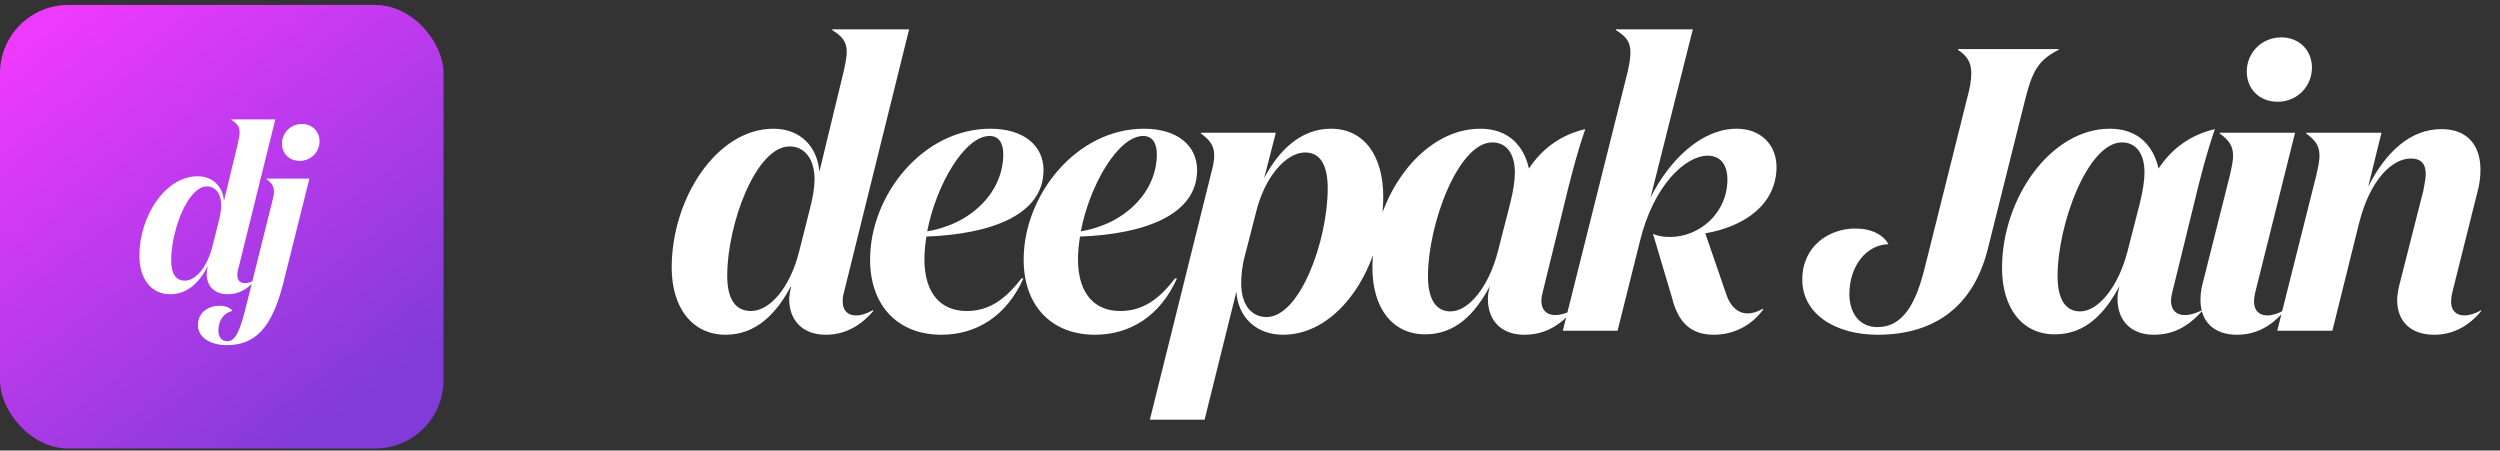 <svg width="283" height="51" viewBox="0 0 283 51" fill="none" xmlns="http://www.w3.org/2000/svg">
<rect x="0" y="0" width="283" height="51" fill="#333333" stroke="none"/>
<path d="M82.14 37.893C78.405 37.893 76.036 34.887 76.036 30.286C76.036 22.451 81.138 14.571 87.561 14.571C90.567 14.571 92.526 16.575 92.754 19.445L95.487 8.148C95.714 7.146 95.851 6.417 95.851 5.87C95.851 4.686 95.304 4.094 94.211 3.411V3.32H102.912L95.487 33.292C95.395 33.611 95.395 33.885 95.395 34.158C95.395 35.114 95.942 35.706 96.899 35.706C97.445 35.706 98.083 35.524 98.812 35.114L98.857 35.206C97.263 37.073 95.441 37.893 93.482 37.893C90.886 37.893 89.337 36.299 89.337 33.839C89.337 33.52 89.428 32.974 89.565 32.336C87.925 35.479 85.602 37.893 82.14 37.893ZM82.322 31.197C82.322 33.702 83.142 35.206 85.01 35.206C87.196 35.206 89.474 32.472 90.476 28.418L91.706 23.544C92.025 22.314 92.207 21.221 92.207 20.31C92.207 17.85 90.977 16.575 89.383 16.575C85.556 16.575 82.322 25.412 82.322 31.197ZM106.556 37.893C101.773 37.893 98.494 34.75 98.494 29.375C98.494 22.087 104.461 14.571 112.114 14.571C115.894 14.571 118.126 16.484 118.126 19.262C118.126 24.319 112.205 26.505 104.871 26.779C104.734 27.644 104.643 28.509 104.643 29.329C104.643 33.338 106.602 35.206 109.426 35.206C111.886 35.206 113.753 33.976 115.621 31.516H115.849C113.981 35.706 110.61 37.893 106.556 37.893ZM112.022 15.391C109.198 15.391 105.964 20.948 104.962 26.186C109.927 25.366 113.571 21.768 113.571 17.441C113.571 16.211 113.07 15.391 112.022 15.391ZM123.941 37.893C119.158 37.893 115.878 34.75 115.878 29.375C115.878 22.087 121.845 14.571 129.498 14.571C133.279 14.571 135.511 16.484 135.511 19.262C135.511 24.319 129.589 26.505 122.255 26.779C122.119 27.644 122.027 28.509 122.027 29.329C122.027 33.338 123.986 35.206 126.81 35.206C129.27 35.206 131.138 33.976 133.005 31.516H133.233C131.365 35.706 127.995 37.893 123.941 37.893ZM129.407 15.391C126.583 15.391 123.348 20.948 122.346 26.186C127.311 25.366 130.955 21.768 130.955 17.441C130.955 16.211 130.454 15.391 129.407 15.391ZM150.298 21.312C150.298 18.898 149.57 17.258 147.748 17.258C145.561 17.258 143.101 20.082 142.145 24.182L140.915 28.965C140.596 30.149 140.505 31.197 140.505 32.062C140.505 34.613 141.735 35.889 143.375 35.889C147.155 35.889 150.298 27.234 150.298 21.312ZM139.958 33.019L136.36 47.504H130.165L137.043 19.855C137.316 18.853 137.453 18.169 137.453 17.623C137.453 16.484 136.952 15.846 135.95 15.117V15.026H144.422L143.101 20.174C144.741 17.03 147.246 14.571 150.663 14.571C154.444 14.571 156.584 17.668 156.584 22.269C156.584 30.013 151.71 37.893 145.242 37.893C142.19 37.893 140.14 35.889 139.958 33.019ZM176.995 23.453L174.581 33.292C174.08 35.433 175.583 36.344 177.998 35.114V35.206C176.358 37.073 174.627 37.893 172.531 37.893C169.935 37.893 168.386 36.253 168.432 33.748C168.432 33.338 168.523 32.882 168.66 32.381C166.974 35.524 164.788 37.847 161.326 37.847C157.636 37.847 155.359 34.887 155.359 30.331C155.359 22.451 160.87 14.571 167.566 14.571C170.755 14.571 172.486 16.484 173.078 19.08C174.627 16.712 176.859 15.209 179.455 14.616C178.499 17.349 177.633 20.766 176.995 23.453ZM164.195 35.251C166.291 35.251 168.568 32.381 169.571 28.418L170.937 23.089C171.301 21.631 171.484 20.447 171.484 19.536C171.484 17.213 170.39 16.119 168.933 16.119C165.061 16.119 161.645 25.412 161.645 31.242C161.645 33.748 162.465 35.251 164.195 35.251ZM191.626 3.32L186.843 22.36C188.984 18.078 192.628 14.571 196.591 14.571C199.324 14.571 201.1 16.393 201.1 18.898C201.1 23.089 197.547 25.64 193.038 26.414L195.452 33.429C195.907 34.704 196.727 35.479 197.866 35.479C198.367 35.479 198.959 35.297 199.597 34.932V35.023C198.231 36.936 196.135 37.893 193.994 37.893C191.352 37.893 189.94 36.435 189.257 33.657L187.116 26.46C187.663 26.733 188.3 26.824 189.075 26.824C192.309 26.824 195.543 24.182 195.543 20.31C195.543 18.67 194.769 17.623 193.311 17.623C190.806 17.623 187.207 20.948 185.658 27.234L183.107 37.438H176.912L184.246 8.148C184.474 7.146 184.565 6.463 184.565 5.916C184.565 4.686 184.018 4.094 182.925 3.411V3.32H191.626ZM217.912 30.195L222.695 11.063C223.014 9.925 223.151 9.013 223.151 8.285C223.151 7.1 222.695 6.326 221.647 5.643V5.552H233.081L233.035 5.643C230.758 6.781 230.074 8.057 229.3 11.063L225.018 28.191C223.287 35.069 218.596 37.893 212.537 37.893C207.8 37.893 204.019 35.57 204.019 31.652C204.019 27.872 207.025 25.867 210.032 25.867C211.854 25.867 213.22 26.596 213.767 27.644C211.08 27.735 209.349 30.331 209.349 33.292C209.349 35.388 210.442 37.028 212.537 37.028C215.452 37.028 216.91 34.294 217.912 30.195ZM248.267 23.453L245.853 33.292C245.352 35.433 246.855 36.344 249.269 35.114V35.206C247.629 37.073 245.899 37.893 243.803 37.893C241.207 37.893 239.658 36.253 239.704 33.748C239.704 33.338 239.795 32.882 239.931 32.381C238.246 35.524 236.059 37.847 232.598 37.847C228.908 37.847 226.63 34.887 226.63 30.331C226.63 22.451 232.142 14.571 238.838 14.571C242.027 14.571 243.758 16.484 244.35 19.08C245.899 16.712 248.131 15.209 250.727 14.616C249.77 17.349 248.905 20.766 248.267 23.453ZM235.467 35.251C237.563 35.251 239.84 32.381 240.842 28.418L242.209 23.089C242.573 21.631 242.756 20.447 242.756 19.536C242.756 17.213 241.662 16.119 240.205 16.119C236.333 16.119 232.916 25.412 232.916 31.242C232.916 33.748 233.736 35.251 235.467 35.251ZM254.334 8.102C254.334 5.962 256.019 4.231 258.251 4.231C260.301 4.231 261.713 5.734 261.713 7.647C261.713 9.788 260.028 11.519 257.841 11.519C255.746 11.519 254.334 10.061 254.334 8.102ZM259.8 15.026L255.245 33.292C255.199 33.611 255.154 33.885 255.154 34.158C255.154 35.114 255.7 35.706 256.657 35.706C257.203 35.706 257.841 35.524 258.57 35.114V35.206C257.021 37.073 255.199 37.893 253.24 37.893C250.507 37.893 249.095 36.299 249.095 33.976C249.095 33.474 249.141 32.928 249.278 32.336L252.421 19.855C252.648 18.853 252.785 18.169 252.785 17.623C252.785 16.484 252.284 15.846 251.282 15.117V15.026H259.8ZM267.032 25.321L264.025 37.438H257.785L262.203 19.855C262.431 18.853 262.568 18.169 262.568 17.623C262.568 16.484 262.067 15.846 261.065 15.117V15.026H269.583L268.08 21.13C270.038 17.258 272.817 14.616 276.37 14.616C279.422 14.616 280.788 16.575 280.788 19.217C280.788 19.991 280.697 20.811 280.47 21.631L277.554 33.292C277.509 33.611 277.463 33.885 277.463 34.158C277.463 35.114 278.01 35.706 278.966 35.706C279.513 35.706 280.151 35.524 280.879 35.114V35.206C279.331 37.073 277.509 37.893 275.55 37.893C272.817 37.893 271.359 36.299 271.359 33.976C271.359 33.474 271.45 32.928 271.587 32.336L274.32 21.586C274.457 20.857 274.593 20.219 274.593 19.672C274.593 18.625 274.138 17.942 272.908 17.942C270.858 17.942 268.307 20.219 267.032 25.321Z" fill="white"/>
<rect y="0.562" width="50.206" height="50.206" rx="7.724" fill="url(#paint0_linear_419_13082)"/>
<path d="M19.273 33.308C17.135 33.308 15.779 31.587 15.779 28.953C15.779 24.467 18.7 19.956 22.377 19.956C24.098 19.956 25.219 21.103 25.35 22.746L26.914 16.279C27.045 15.705 27.123 15.288 27.123 14.975C27.123 14.297 26.81 13.958 26.184 13.567V13.515H31.165L26.914 30.674C26.862 30.856 26.862 31.013 26.862 31.169C26.862 31.717 27.175 32.056 27.723 32.056C28.036 32.056 28.401 31.952 28.818 31.717L28.844 31.769C27.931 32.838 26.888 33.308 25.767 33.308C24.28 33.308 23.394 32.395 23.394 30.987C23.394 30.804 23.446 30.491 23.524 30.126C22.585 31.925 21.255 33.308 19.273 33.308ZM19.378 29.474C19.378 30.909 19.847 31.769 20.916 31.769C22.168 31.769 23.472 30.204 24.046 27.884L24.75 25.093C24.932 24.389 25.037 23.763 25.037 23.242C25.037 21.833 24.333 21.103 23.42 21.103C21.229 21.103 19.378 26.162 19.378 29.474ZM31.922 16.253C31.922 15.027 32.913 14.036 34.164 14.036C35.364 14.036 36.172 14.897 36.172 15.992C36.172 17.218 35.207 18.209 33.93 18.209C32.73 18.209 31.922 17.374 31.922 16.253ZM35.025 20.217L32.052 32.108C30.774 37.141 28.87 39.071 25.663 39.071C23.837 39.071 22.403 38.21 22.403 36.802C22.403 35.394 23.551 34.611 24.881 34.611C25.533 34.611 26.08 34.846 26.315 35.185C25.35 35.42 24.724 36.228 24.724 37.402C24.724 38.132 25.063 38.627 25.715 38.627C26.706 38.627 27.201 37.376 27.958 34.273L30.774 22.981C30.931 22.407 31.009 22.016 31.009 21.703C31.009 21.051 30.722 20.686 30.148 20.269V20.217H35.025Z" fill="white"/>
<defs>
<linearGradient id="paint0_linear_419_13082" x1="4" y1="4" x2="38" y2="48.5" gradientUnits="userSpaceOnUse">
<stop stop-color="#EE3AFE"/>
<stop offset="1" stop-color="#803BD8"/>
</linearGradient>
</defs>
</svg>
